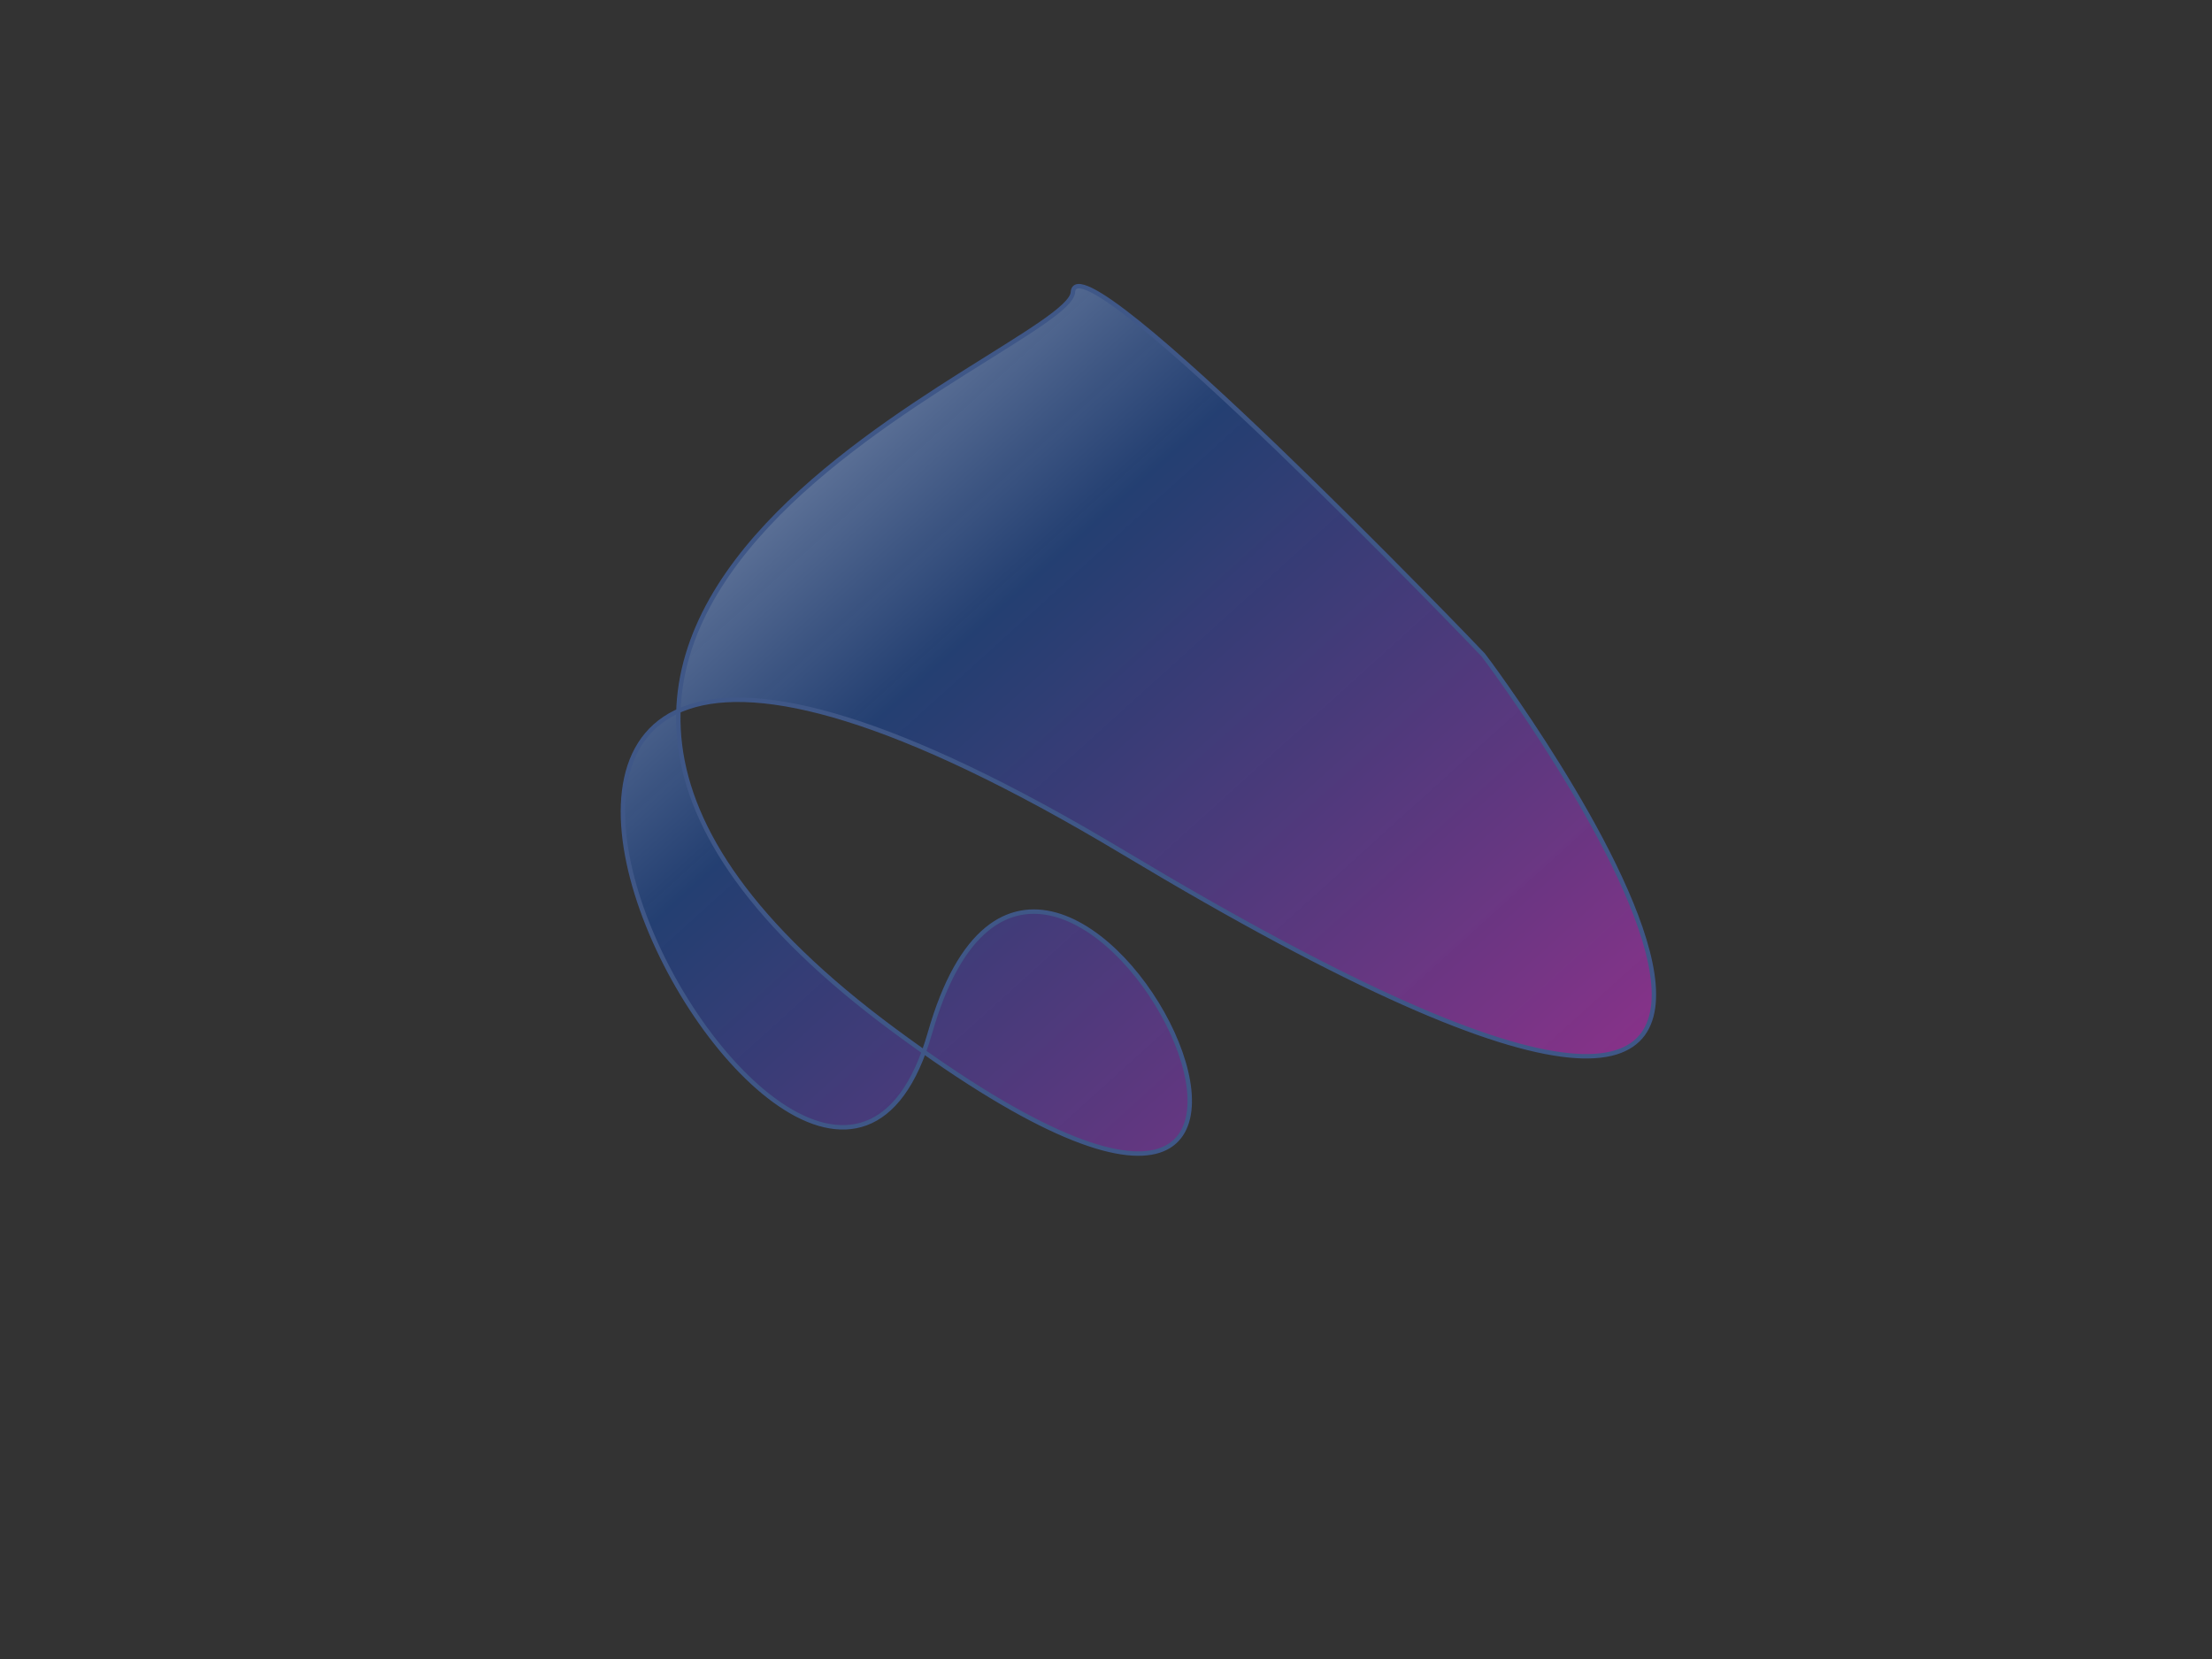 <svg id="eeIyxiFpgH31" xmlns="http://www.w3.org/2000/svg" xmlns:xlink="http://www.w3.org/1999/xlink" viewBox="0 0 640 480" shape-rendering="geometricPrecision" text-rendering="geometricPrecision"><rect x="0" y="0" width="640" height="480" fill="#333333" stroke="none"/><defs><linearGradient id="eeIyxiFpgH32-fill" x1="0" y1="0.5" x2="1" y2="0.5" spreadMethod="reflect" gradientUnits="objectBoundingBox"><stop id="eeIyxiFpgH32-fill-0" offset="0%" stop-color="rgb(221,39,156)"/><stop id="eeIyxiFpgH32-fill-1" offset="63%" stop-color="rgba(32,66,128,0.81)"/><stop id="eeIyxiFpgH32-fill-2" offset="100%" stop-color="rgb(255,255,255)"/></linearGradient></defs><path id="eeIyxiFpgH32" d="M245.743,125.581C314.032,232.153,51.224,161.795,252.986,118.339C454.748,74.882,366.8,285.956,379.216,298.372C391.632,310.788,224.015,318.031,221.946,318.031C219.876,318.031,-48.104,296.303,247.813,202.147C543.73,107.992,177.455,19.01,245.743,125.581Z" transform="matrix(-0.661 -0.75 0.75 -0.661 337.313 566.167)" fill="url(#eeIyxiFpgH32-fill)" stroke="rgb(63,87,135)" stroke-width="1.28" stroke-linecap="round" stroke-linejoin="bevel"/></svg>